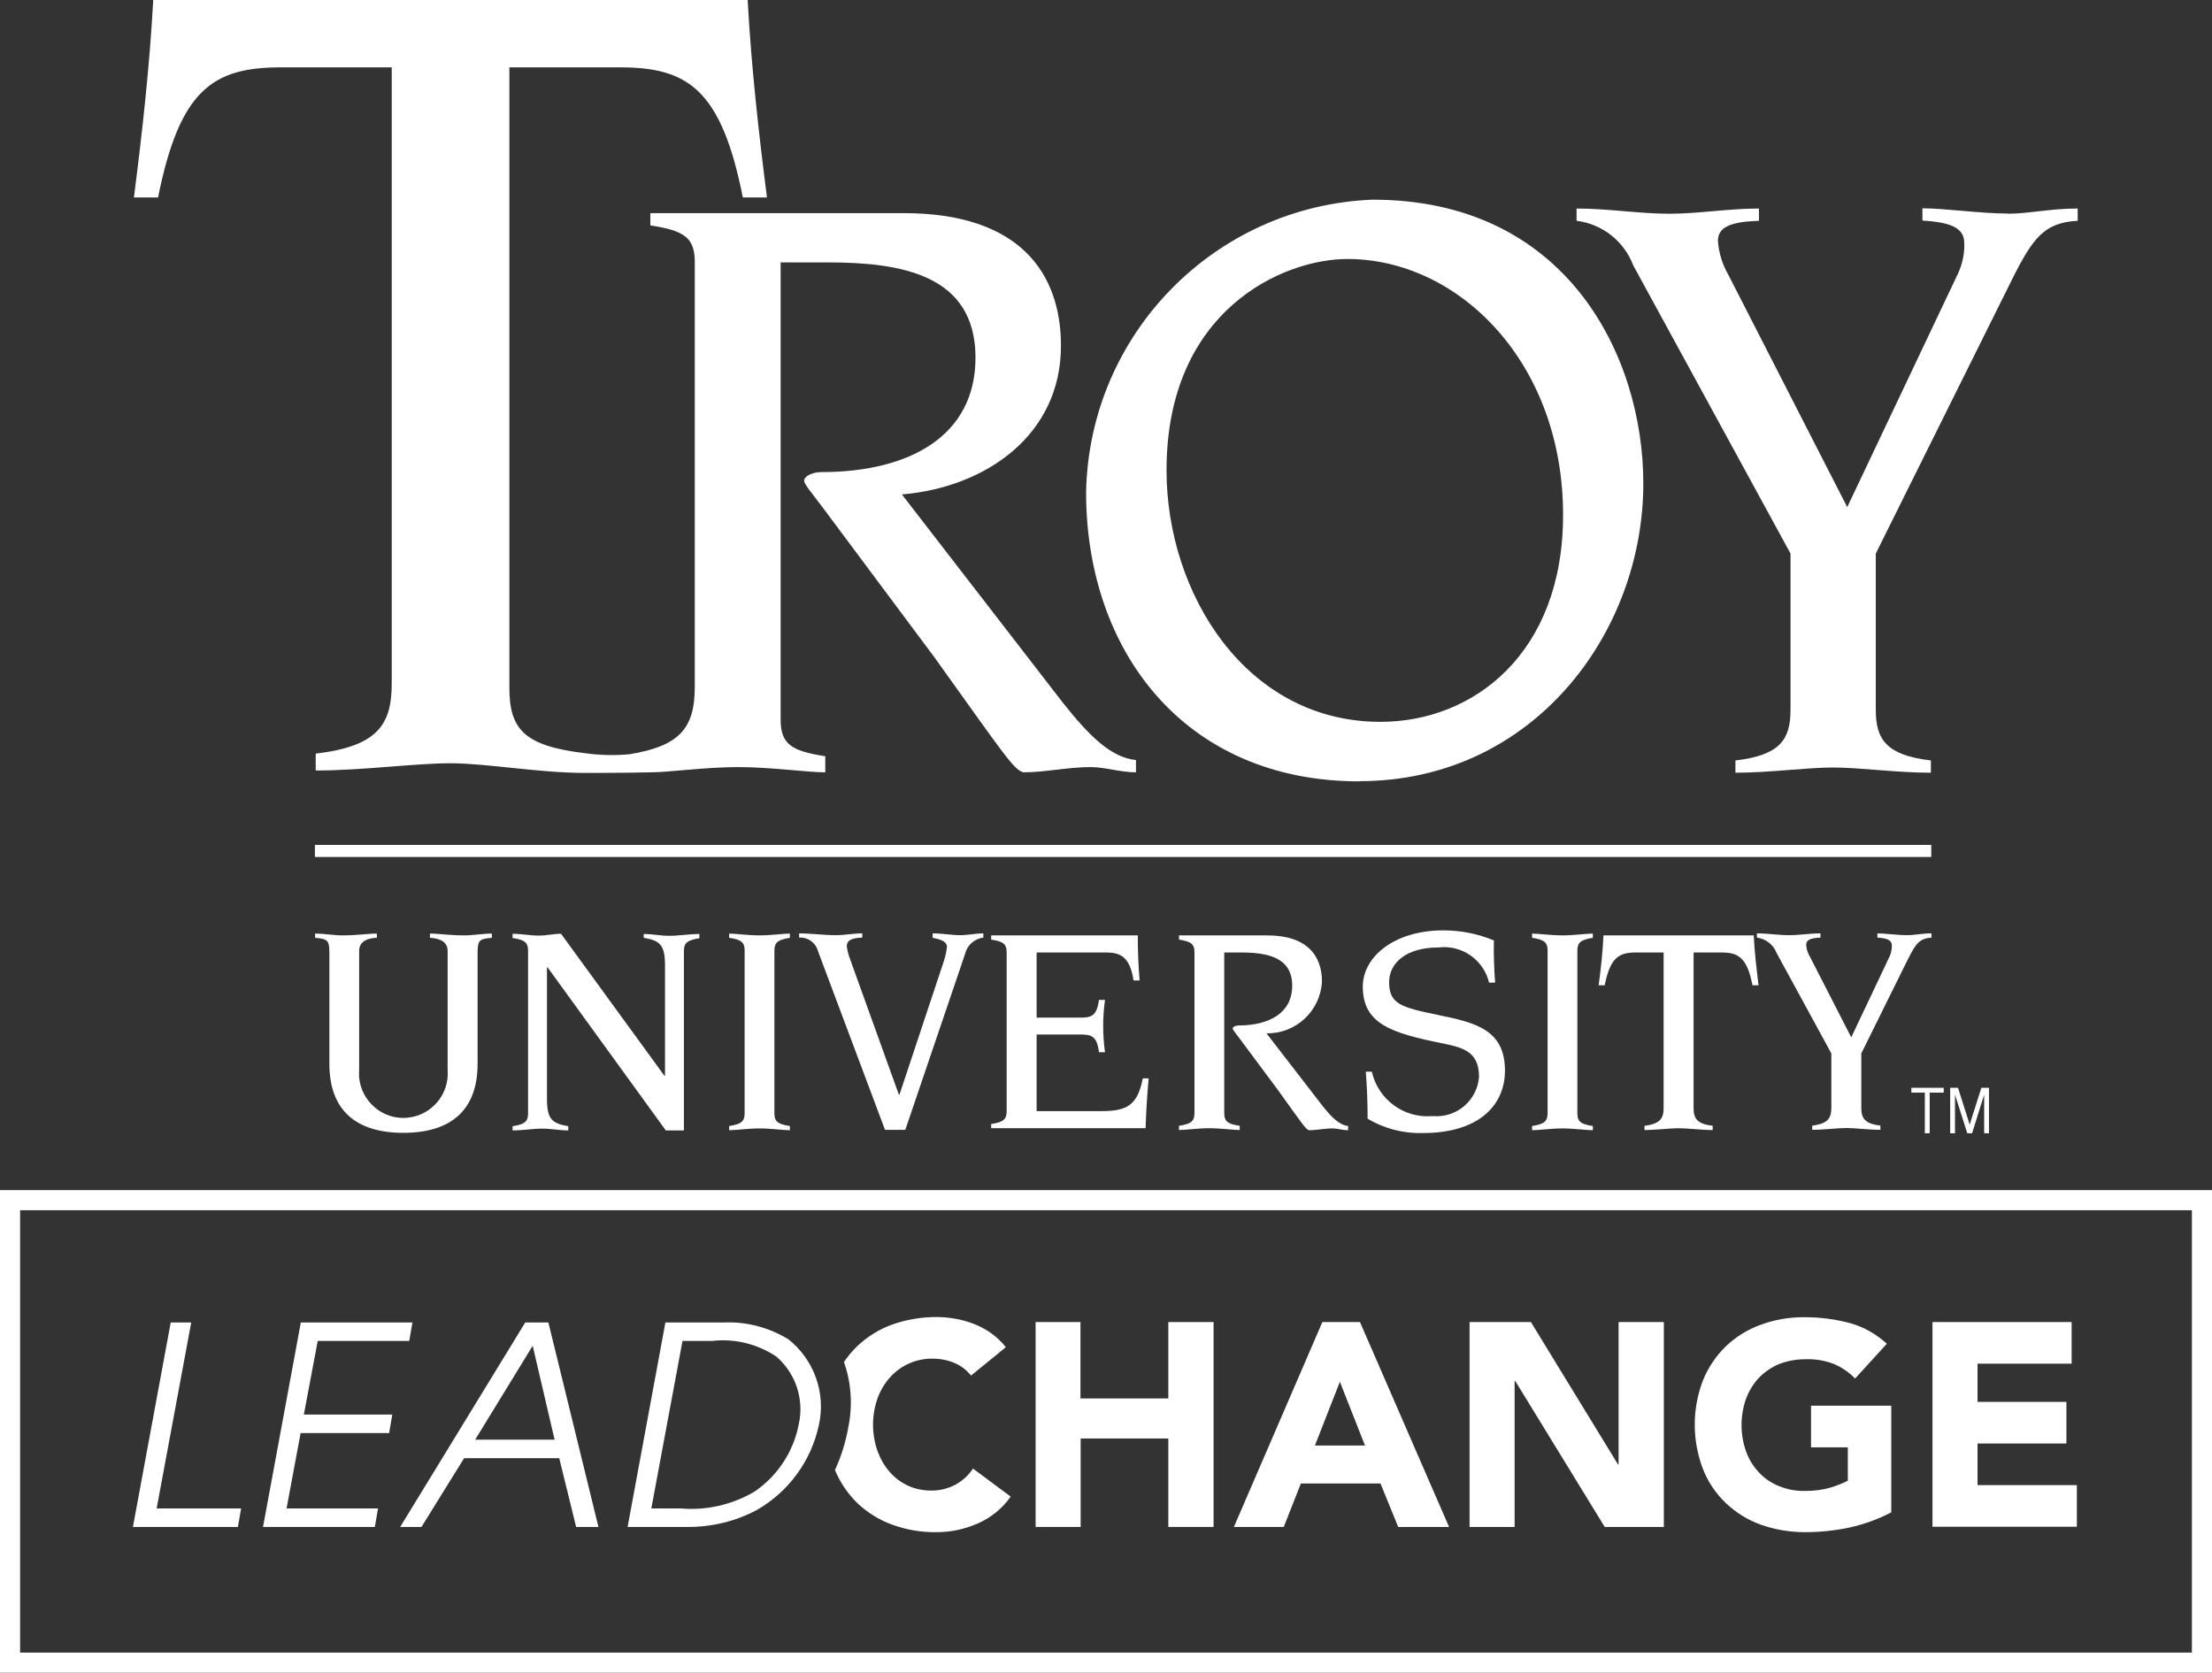 <?xml version="1.0" encoding="UTF-8"?><svg id="Layer_1" xmlns="http://www.w3.org/2000/svg" viewBox="0 0 110 83.19"><rect x="0" y="0" width="110" height="83.19" fill="#333333" stroke="none"/><defs><style>.cls-1{fill:#fff;}.cls-2{opacity:1;}</style></defs><g id="Troy_Logo"><rect id="Rectangle_1151" class="cls-1" x="15.66" y="42.02" width="80.38" height=".6"/><path id="Path_3904" class="cls-1" d="M21.38,46.43v.21c.33,.02,.88,.11,.88,.65v5.91c.1,1.22-.8,2.28-2.01,2.39s-2.28-.8-2.39-2.01c-.01-.12-.01-.25,0-.38v-5.91c0-.54,.54-.64,.88-.65v-.21c-.47,0-.96,.09-1.73,.09-.41,0-.88-.09-1.34-.09v.21c.62,.06,.71,.11,.71,.77v5.5c0,2.34,1.36,3.43,3.68,3.43s3.69-1.09,3.69-3.43v-5.5c0-.67,.09-.71,.71-.77v-.21c-.47,0-.94,.09-1.35,.09-.77,0-1.26-.09-1.72-.09Z"/><path id="Path_3905" class="cls-1" d="M32.01,46.43v.21c.82,.14,1.06,.36,1.06,1.38v5.48h-.03l-5.14-7.06c-.38,0-.71,.09-1.12,.09s-.86-.09-1.29-.09v.21c.59,.09,.77,.21,.77,.64v8.08c0,.42-.18,.55-.77,.64v.21c.5,0,1-.09,1.5-.09,.42,0,.85,.09,1.27,.09v-.21c-.82-.14-1.06-.36-1.06-1.38v-6.52h.03l5.88,8.11h.9v-8.92c0-.42,.18-.54,.77-.64v-.21c-.5,0-1,.09-1.5,.09-.43,0-.85-.09-1.27-.09Z"/><path id="Path_3906" class="cls-1" d="M36.26,46.43v.21c.59,.09,.77,.21,.77,.64v8.08c0,.42-.18,.55-.77,.64v.21c.32,0,.94-.09,1.51-.09s1.19,.09,1.51,.09v-.21c-.59-.09-.77-.21-.77-.64v-8.08c0-.42,.18-.54,.77-.64v-.21c-.32,0-.94,.09-1.51,.09s-1.2-.09-1.51-.09Z"/><path id="Path_3907" class="cls-1" d="M46.38,46.43v.21c.3,.06,.71,.15,.71,.45-.03,.29-.1,.57-.2,.85l-2.16,6.5h-.03l-2.42-6.72c-.08-.21-.14-.43-.17-.65,0-.29,.2-.42,.77-.44v-.21c-.45,0-.88,.09-1.31,.09-.61,0-1.23-.09-1.83-.09v.21c.44-.03,.83,.26,.94,.68l3.33,8.88h1.01l2.97-8.74c.1-.44,.46-.76,.91-.82v-.21c-.38,0-.76,.09-1.13,.09-.45,0-.92-.09-1.37-.09Z"/><path id="Path_3908" class="cls-1" d="M54.76,55.26h-3.21v-3.81h2.15c.54,0,.85,.04,.95,.88h.3c-.12-.86-.12-1.74,0-2.6h-.3c-.11,.83-.41,.88-.95,.88h-2.15v-3.24h3.46c.66,0,1.18,.18,1.36,1.39h.3c-.06-.74-.09-1.5-.09-2.24h-7.29v.21c.59,.09,.77,.21,.77,.64v7.89c0,.42-.18,.55-.77,.64v.21h7.68c.02-.83,.08-1.65,.15-2.48h-.29c-.27,1.37-.81,1.63-2.08,1.63Z"/><path id="Path_3909" class="cls-1" d="M65.76,54.99l-2.78-3.6c1.46,.03,2.68-1.11,2.76-2.57,0-1.26-.71-2.3-2.72-2.3h-4.39v.21c.59,.09,.77,.21,.77,.64v7.98c0,.42-.18,.55-.77,.64v.21c.32,0,.94-.09,1.51-.09s1.2,.09,1.51,.09v-.21c-.59-.09-.77-.21-.77-.64v-7.98h.82c1.27,0,2.56,.21,2.56,1.65,0,1.33-1.1,1.98-2.68,1.98-.12,0-.28,.06-.28,.15,0,.06,.12,.2,.3,.44l1.95,2.62c1.23,1.71,1.38,1.95,1.54,2,.38,0,.77-.09,1.16-.09,.26,0,.52,.09,.79,.09v-.21c-.44-.05-.82-.43-1.27-1Z"/><path id="Path_3910" class="cls-1" d="M71.53,50.48c-1.86-.38-2.45-.55-2.45-1.63,0-.95,.83-1.73,2.46-1.73,1.16-.14,2.24,.62,2.51,1.75h.3c-.05-.7-.08-1.41-.06-2.1-.8-.33-1.65-.5-2.51-.5-2.43,0-4.01,1.3-4.01,2.8,0,1.85,1.41,2.31,4.01,2.83,1.05,.21,1.77,.45,1.77,1.66-.09,1.16-1.1,2.03-2.26,1.95-.03,0-.07,0-.1,0-1.4,.1-2.66-.84-2.97-2.21h-.3c.06,.79,.09,1.56,.09,2.34,.83,.49,1.79,.74,2.75,.71,2.82,0,4.08-1.42,4.08-3.1,0-2.02-1.43-2.39-3.32-2.77Z"/><path id="Path_3911" class="cls-1" d="M76.19,46.43v.21c.59,.09,.77,.21,.77,.64v8.08c0,.42-.18,.55-.77,.64v.21c.32,0,.94-.09,1.51-.09s1.19,.09,1.51,.09v-.21c-.59-.09-.77-.21-.77-.64v-8.08c0-.42,.18-.54,.77-.64v-.21c-.32,0-.94,.09-1.51,.09s-1.2-.09-1.51-.09Z"/><path id="Path_3912" class="cls-1" d="M79.74,46.52c-.04,.83-.13,1.65-.24,2.48h.3c.27-1.36,.7-1.63,1.54-1.63h1.39v7.74c0,.51-.18,.79-.95,.88v.21c.59,0,1.24-.09,1.7-.09s1.1,.09,1.69,.09v-.21c-.77-.09-.95-.36-.95-.88v-7.74h1.39c.85,0,1.27,.27,1.54,1.63h.3c-.1-.83-.2-1.65-.24-2.48h-7.48Z"/><path id="Path_3913" class="cls-1" d="M94.91,47.65c.36-.73,.56-.98,1.14-1.02v-.21c-.48,0-.85,.09-1.21,.09-.48,0-1.09-.09-1.48-.09v.21c.51,.03,.72,.14,.72,.39,0,.18-.03,.35-.1,.52l-1.92,4.05-2.06-4.02c-.11-.18-.17-.38-.18-.59,0-.24,.23-.33,.71-.35v-.21c-.53,0-1.05,.09-1.56,.09s-1.06-.09-1.6-.09v.21c.44,.06,.82,.35,.98,.77l2.72,4.99v2.71c0,.51-.18,.79-.95,.88v.21c.59,0,1.24-.09,1.7-.09s1.1,.09,1.69,.09v-.21c-.77-.09-.95-.36-.95-.88v-2.71l2.35-4.75Z"/><path id="Path_3914" class="cls-1" d="M67.61,38.85c8.6,0,14.11-7.34,14.11-14.81,0-6.34-3.82-14.11-13.46-14.11-7.85,.31-14.1,6.69-14.25,14.55,0,7.86,4.86,14.38,13.6,14.38Zm-.61-25.97c5.52,0,10.73,5.12,10.73,12.73,0,6.9-4.47,10.29-9.08,10.29-6.69,0-10.64-6.39-10.64-12.51,0-7.99,5.82-10.51,8.99-10.51h0Z"/><path id="Path_3915" class="cls-1" d="M99.86,10.62c-1.39,0-3.13-.26-4.26-.26v.61c1.48,.09,2.08,.39,2.08,1.13,.02,.51-.09,1.01-.3,1.48l-5.52,11.64-5.91-11.55c-.3-.52-.48-1.1-.52-1.69,0-.7,.65-.95,2.04-1v-.61c-1.52,0-3,.26-4.47,.26s-3.04-.26-4.6-.26v.61c1.28,.16,2.36,1.01,2.82,2.22l7.82,14.33v7.77c0,1.48-.52,2.26-2.74,2.52v.61c1.69,0,3.56-.26,4.86-.26s3.17,.26,4.86,.26v-.61c-2.21-.26-2.74-1.04-2.74-2.52v-7.77l6.78-13.64c1.04-2.08,1.61-2.82,3.26-2.91v-.61c-1.39,0-2.44,.26-3.48,.26Z"/><path id="Path_3916" class="cls-1" d="M19.48,34.01c0,2.04-.72,3.11-3.78,3.47v.84c2.34,0,4.91-.36,6.71-.36s4.36,.48,6.7,.48c0,0,2.21,0,3.25-.03,.91,0,2.69-.26,4.34-.26s3.43,.26,4.34,.26v-.8c-1.7-.26-2.22-.61-2.22-1.83V13.05h2.35c3.65,0,7.34,.61,7.34,4.74,0,3.82-3.17,5.69-7.69,5.69-.35,0-.83,.17-.83,.43,0,.17,.35,.57,.87,1.26l5.6,7.51c3.52,4.91,3.95,5.6,4.43,5.73,1.08,0,2.22-.26,3.34-.26,.74,0,1.48,.26,2.26,.26v-.61c-1.26-.13-2.34-1.22-3.65-2.87l-7.99-10.34c4.17-.35,7.91-2.95,7.91-7.39,0-3.61-2.04-6.6-7.82-6.6h-12.6v.61c1.69,.26,2.21,.61,2.21,1.82v21.15c0,2.08-.81,2.93-3.24,3.33-.74,.07-1.48,.05-2.21-.05-3.05-.36-3.77-1.2-3.77-3.27V3.35h5.51c3.35,0,5.03,1.08,6.1,6.47h1.2c-.42-3.29-.78-6.53-.96-9.82H7.62c-.18,3.29-.54,6.53-.96,9.82h1.2c1.08-5.39,2.75-6.47,6.11-6.47h5.51v30.66Z"/><path id="Path_3917" class="cls-1" d="M95.05,54.34h.67v2.02h.24v-2.02h.7v-.24h-1.61v.24Z"/><path id="Path_3918" class="cls-1" d="M97.95,55.93l-.58-1.83h-.39v2.26h.24v-1.92l.61,1.92h.24l.6-1.92v1.92h.24v-2.26h-.38l-.58,1.83Z"/></g><g id="lead_change_text"><g id="Group_1985" class="cls-2"><g id="Group_1983"><g id="Path_3933"><path class="cls-1" d="M51.49,65.75h2.24v3.8h4.37v-3.8h2.25v10.19h-2.25v-4.4h-4.36v4.4h-2.24v-10.19Z"/></g><g id="Path_3934"><path class="cls-1" d="M65.77,65.75h1.86l4.43,10.19h-2.53l-.88-2.16h-3.96l-.85,2.16h-2.48l4.4-10.19Zm.86,2.97l-1.24,3.17h2.49l-1.25-3.17Z"/></g><g id="Path_3935"><path class="cls-1" d="M73.08,65.75h3.05l4.33,7.08h.03v-7.08h2.25v10.19h-2.94l-4.45-7.26h-.03v7.26h-2.24v-10.19Z"/></g><g id="Path_3936"><path class="cls-1" d="M94.04,75.22c-.65,.34-1.35,.59-2.07,.75-.72,.15-1.46,.23-2.2,.23-.75,0-1.49-.12-2.2-.37-.65-.23-1.24-.6-1.74-1.07-.5-.48-.89-1.05-1.14-1.69-.55-1.43-.55-3.01,0-4.43,.26-.64,.65-1.21,1.14-1.69,.5-.47,1.09-.84,1.74-1.07,.71-.26,1.45-.38,2.2-.37,.76,0,1.52,.1,2.25,.3,.67,.19,1.29,.54,1.81,1.02l-1.58,1.73c-.29-.31-.65-.55-1.04-.72-.46-.18-.95-.26-1.44-.24-.45,0-.89,.08-1.3,.24-.38,.16-.72,.39-1,.68-.28,.3-.5,.66-.64,1.04-.3,.85-.3,1.78,0,2.63,.14,.39,.36,.74,.64,1.04,.28,.3,.62,.53,1,.68,.41,.17,.85,.25,1.3,.24,.43,0,.86-.05,1.27-.17,.29-.09,.58-.2,.85-.34v-1.66h-1.83v-2.07h3.99v5.33Z"/></g><g id="Path_3937"><path class="cls-1" d="M96.1,65.75h6.92v2.07h-4.68v1.9h4.42v2.07h-4.42v2.07h4.94v2.07h-7.18v-10.19Z"/></g></g><g id="Path_3938"><path class="cls-1" d="M48.39,73.03c-.22,.34-.52,.61-.88,.81-.38,.2-.8,.3-1.22,.29-.39,0-.78-.08-1.13-.24-.35-.16-.66-.39-.91-.68-.27-.3-.47-.66-.61-1.04-.3-.85-.3-1.78,0-2.63,.14-.38,.35-.74,.62-1.04,.54-.6,1.31-.94,2.11-.93,.38,0,.76,.07,1.11,.22,.32,.14,.59,.35,.81,.62l1.73-1.41c-.21-.27-.47-.51-.75-.71-.27-.19-.56-.34-.87-.46-.3-.11-.61-.2-.92-.25-.3-.05-.6-.08-.9-.08-.75,0-1.49,.12-2.2,.37-.65,.23-1.24,.6-1.74,1.07-.25,.24-.48,.51-.67,.8,.37,1.05,.44,2.18,.21,3.27-.13,.73-.35,1.43-.66,2.1,.26,.62,.64,1.18,1.12,1.65,.5,.47,1.09,.84,1.74,1.07,.71,.26,1.45,.38,2.2,.37,.7,0,1.4-.15,2.04-.43,.66-.29,1.23-.75,1.64-1.34l-1.87-1.39Z"/></g><g id="Path_3939"><path class="cls-1" d="M8.49,65.77h1.02l-1.72,9.25h4.2l-.16,.92H6.61l1.88-10.17Z"/></g><g id="Path_3940"><path class="cls-1" d="M14.95,65.77h5.56l-.16,.92h-4.55l-.69,3.66h4.4l-.16,.92h-4.4l-.7,3.75h4.55l-.16,.92h-5.56l1.88-10.17Z"/></g><g id="Path_3941"><path class="cls-1" d="M26.13,65.77h1.14l2.49,10.17h-1.11l-.84-3.42h-4.73l-2.12,3.42h-1.06l6.22-10.17Zm-2.49,5.83h3.94l-1.09-4.67-2.86,4.67Z"/></g><g id="Group_1984"><g id="Path_3942"><path class="cls-1" d="M33.08,65.77h2.97c1.11-.04,2.21,.26,3.16,.84,1.28,1.02,1.87,2.68,1.51,4.27-.38,1.78-1.51,3.32-3.09,4.22-1.07,.57-2.26,.85-3.46,.84h-2.96l1.88-10.17Zm-.7,9.25h1.47c1.27,.11,2.55-.18,3.66-.83,1.15-.78,1.95-1.99,2.21-3.35,.28-1.24-.15-2.54-1.11-3.37-.94-.63-2.07-.91-3.2-.78h-1.47l-1.55,8.33Z"/></g></g></g><g id="Rectangle_1343"><path class="cls-1" d="M110,83.19H0v-24H110v24ZM1,82.19H109v-22H1v22Z"/></g></g></svg>